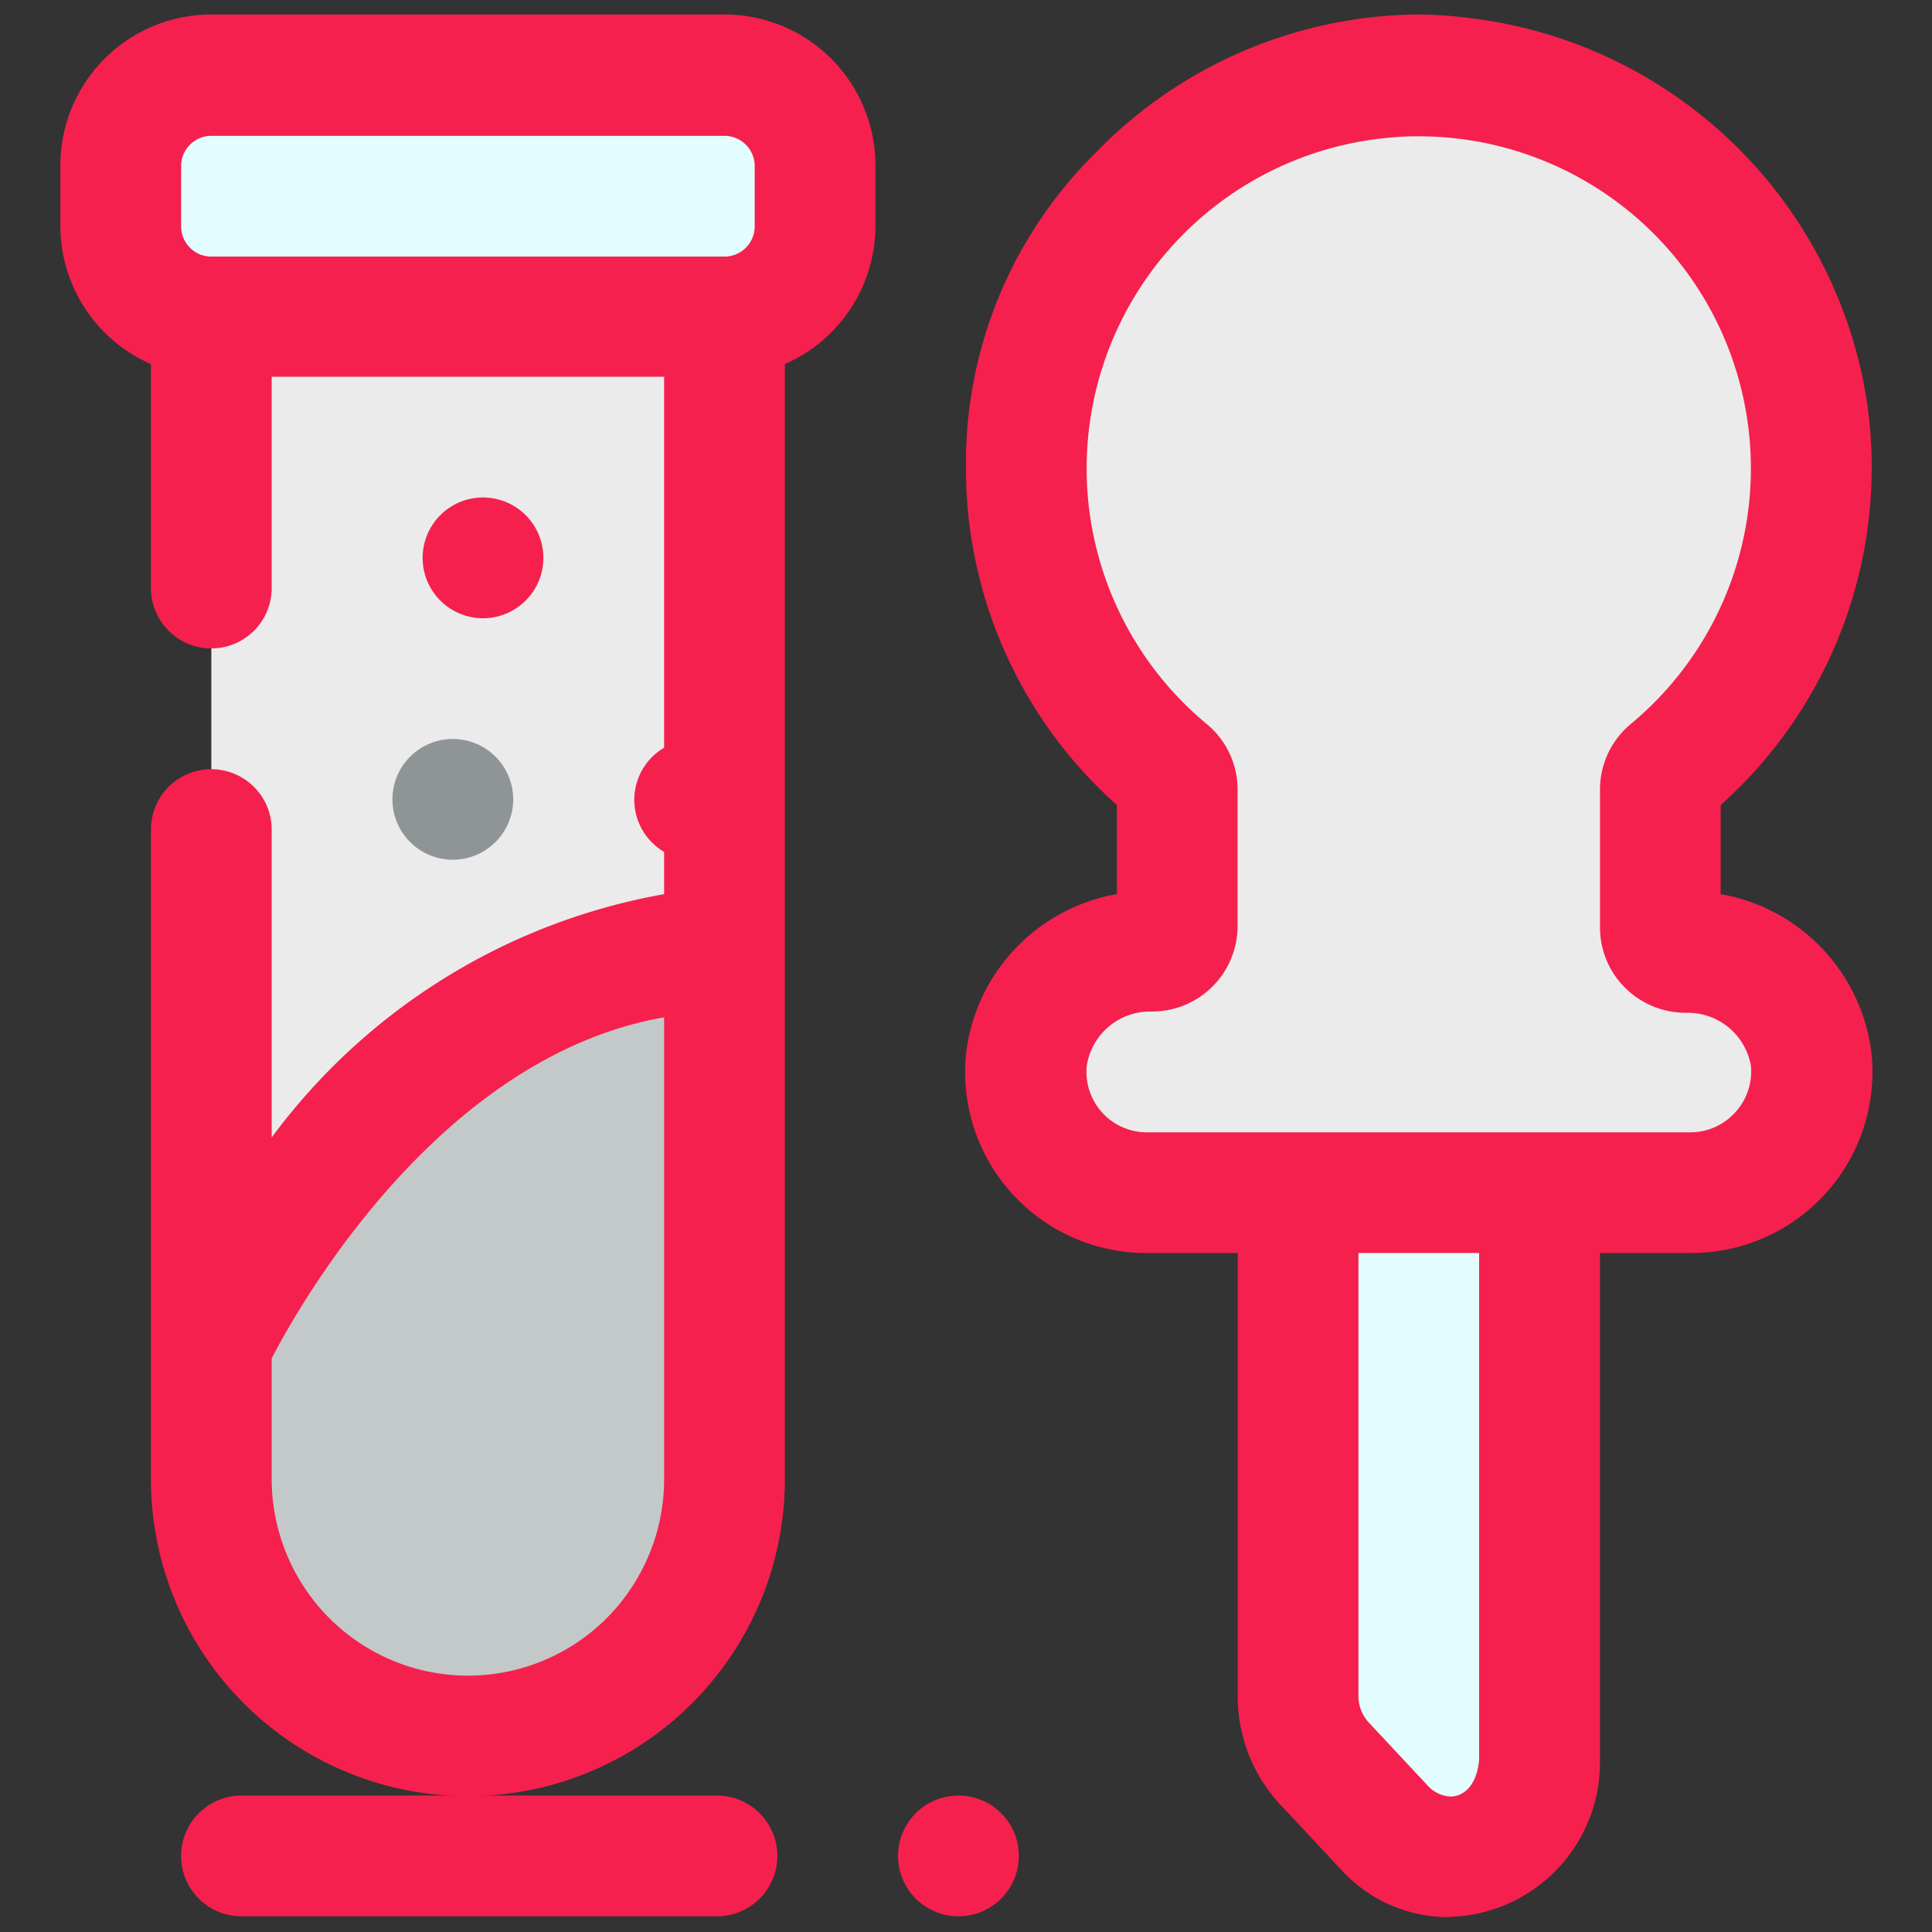 <svg id="Icon_32px_Serum" data-name="Icon / 32px / Serum" xmlns="http://www.w3.org/2000/svg" xmlns:xlink="http://www.w3.org/1999/xlink" width="32" height="32" viewBox="0 0 32 32">
  <rect x="0" y="0" width="32" height="32" fill="#333333" stroke="none"/>
  <defs>
    <clipPath id="clip-path">
      <rect id="_023-serum_Background_Mask_" data-name="023-serum (Background/Mask)" width="32" height="32" fill="none"/>
    </clipPath>
  </defs>
  <g id="Icon_32px_Serum-2" data-name="Icon / 32px / Serum">
    <g id="_023-serum" data-name="023-serum">
      <rect id="_023-serum_Background_Mask_2" data-name="023-serum (Background/Mask)" width="32" height="32" fill="none"/>
      <g id="_023-serum-2" data-name="023-serum" clip-path="url(#clip-path)">
        <g id="Group" transform="translate(1.8 1.143)">
          <path id="Vector" d="M0,4.5V0H8.5V19.25a4.25,4.25,0,0,1-8.5,0V8.5" transform="translate(1.7 3.857)" fill="#ebebeb"/>
          <path id="Vector-2" data-name="Vector" d="M10,0a1.5,1.5,0,0,1,1.5,1.5v1A1.5,1.5,0,0,1,10,4H1.5A1.5,1.5,0,0,1,0,2.5v-1A1.5,1.5,0,0,1,1.5,0Z" transform="translate(0 0.158)" fill="#e3fcfd"/>
          <path id="Vector-3" data-name="Vector" d="M.44,9.955A1.66,1.66,0,0,1,0,8.825V0H4V9.89a1.5,1.5,0,0,1-2.56,1.135h0Z" transform="translate(19.76 17.857)" fill="#e3fcfd"/>
          <path id="Vector-4" data-name="Vector" d="M10.622,14.386a.415.415,0,0,1-.122-.293V11.818a.405.405,0,0,1,.15-.315,6.5,6.5,0,1,0-8.3,0,.4.4,0,0,1,.15.315v2.275a.415.415,0,0,1-.415.415A2.06,2.06,0,0,0,.01,16.313a2,2,0,0,0,2,2.195h9a2,2,0,0,0,2-2.195,2.06,2.06,0,0,0-2.095-1.805h0A.415.415,0,0,1,10.622,14.386Z" transform="translate(15.25)" fill="#ebebeb"/>
        </g>
        <path id="Vector-5" data-name="Vector" d="M0,9A4.25,4.25,0,0,0,8.5,9V0C6.655.015,3.66,1,0,5.755Z" transform="translate(3.5 15.55)" fill="#c3c9c9"/>
        <path id="Vector-6" data-name="Vector" d="M6.75,29.51A5.25,5.25,0,0,1,1.5,24.26V13.5a1,1,0,0,1,.292-.707,1,1,0,0,1,1.414,0A.994.994,0,0,1,3.5,13.5v5.1A10.324,10.324,0,0,1,10,14.57v-.7a1,1,0,0,1,0-1.725V6H3.5V9.5a1,1,0,0,1-2,0V5.79A2.5,2.5,0,0,1,0,3.5v-1A2.5,2.5,0,0,1,2.5,0H11a2.5,2.5,0,0,1,2.5,2.5v1A2.5,2.5,0,0,1,12,5.79V24.26a5.25,5.25,0,0,1-5.25,5.25ZM10,16.61c-3.747.655-6.072,4.821-6.5,5.649v2a3.269,3.269,0,0,0,.952,2.3,3.248,3.248,0,0,0,4.6,0A3.269,3.269,0,0,0,10,24.26ZM2.5,2.01a.5.5,0,0,0-.354.147A.5.5,0,0,0,2,2.51v1a.5.5,0,0,0,.147.354A.5.5,0,0,0,2.5,4.01H11a.5.5,0,0,0,.354-.147A.5.5,0,0,0,11.5,3.51v-1a.5.5,0,0,0-.147-.354A.5.5,0,0,0,11,2.01Z" transform="translate(1 0.24)" fill="#f5204e"/>
        <path id="Vector-7" data-name="Vector" d="M1,2A1,1,0,1,1,2,1,1,1,0,0,1,1,2Z" transform="translate(6.5 12.24)" fill="#8f9596"/>
        <path id="Vector-8" data-name="Vector" d="M1,2A1,1,0,1,1,2,1,1,1,0,0,1,1,2Z" transform="translate(7 8.24)" fill="#f5204e"/>
        <path id="Vector-9" data-name="Vector" d="M8.014,31.514H8.007a2.408,2.408,0,0,1-1.783-.79l-1-1.07a2.627,2.627,0,0,1-.709-1.82v-7.32H3a3,3,0,0,1-2.987-3.29,3.046,3.046,0,0,1,2.5-2.655V13.094a7.466,7.466,0,0,1-2.5-5.58A7.218,7.218,0,0,1,2.152,2.3,7.52,7.52,0,0,1,7.464,0a6.849,6.849,0,0,1,.9.06A7.564,7.564,0,0,1,14.934,6.4a7.5,7.5,0,0,1-2.42,6.694v1.475a3.046,3.046,0,0,1,2.5,2.655,3,3,0,0,1-2.987,3.29H10.514V28.9a2.559,2.559,0,0,1-2.5,2.61Zm-1.5-11v7.32a.651.651,0,0,0,.17.455l1,1.07a.536.536,0,0,0,.356.157c.2,0,.434-.161.473-.612v-8.39Zm-3.45-4a1.06,1.06,0,0,0-1.05.9,1,1,0,0,0,.255.773,1,1,0,0,0,.745.328h9a1,1,0,0,0,.74-.33.986.986,0,0,0,.212-.357,1.01,1.01,0,0,0,.049-.413,1.06,1.06,0,0,0-1.044-.88h-.041a1.424,1.424,0,0,1-1-.415,1.406,1.406,0,0,1-.415-1V12.845a1.41,1.41,0,0,1,.5-1.085,5.5,5.5,0,0,0-3.5-9.742c-.118,0-.238,0-.357.012a5.5,5.5,0,0,0-3.146,9.731,1.405,1.405,0,0,1,.5,1.065V15.1A1.416,1.416,0,0,1,3.1,16.514H3.065Z" transform="translate(15.986 0.24)" fill="#f5204e"/>
        <path id="Vector-10" data-name="Vector" d="M1,2A1,1,0,1,1,2,1,1,1,0,0,1,1,2Z" transform="translate(14.875 29.74)" fill="#f5204e"/>
        <path id="Vector-11" data-name="Vector" d="M.293,1.707A1,1,0,0,0,1,2H8.875a1,1,0,0,0,0-2H1A1,1,0,0,0,0,1H0A1,1,0,0,0,.293,1.707Z" transform="translate(3 29.74)" fill="#f5204e"/>
      </g>
    </g>
  </g>
</svg>
